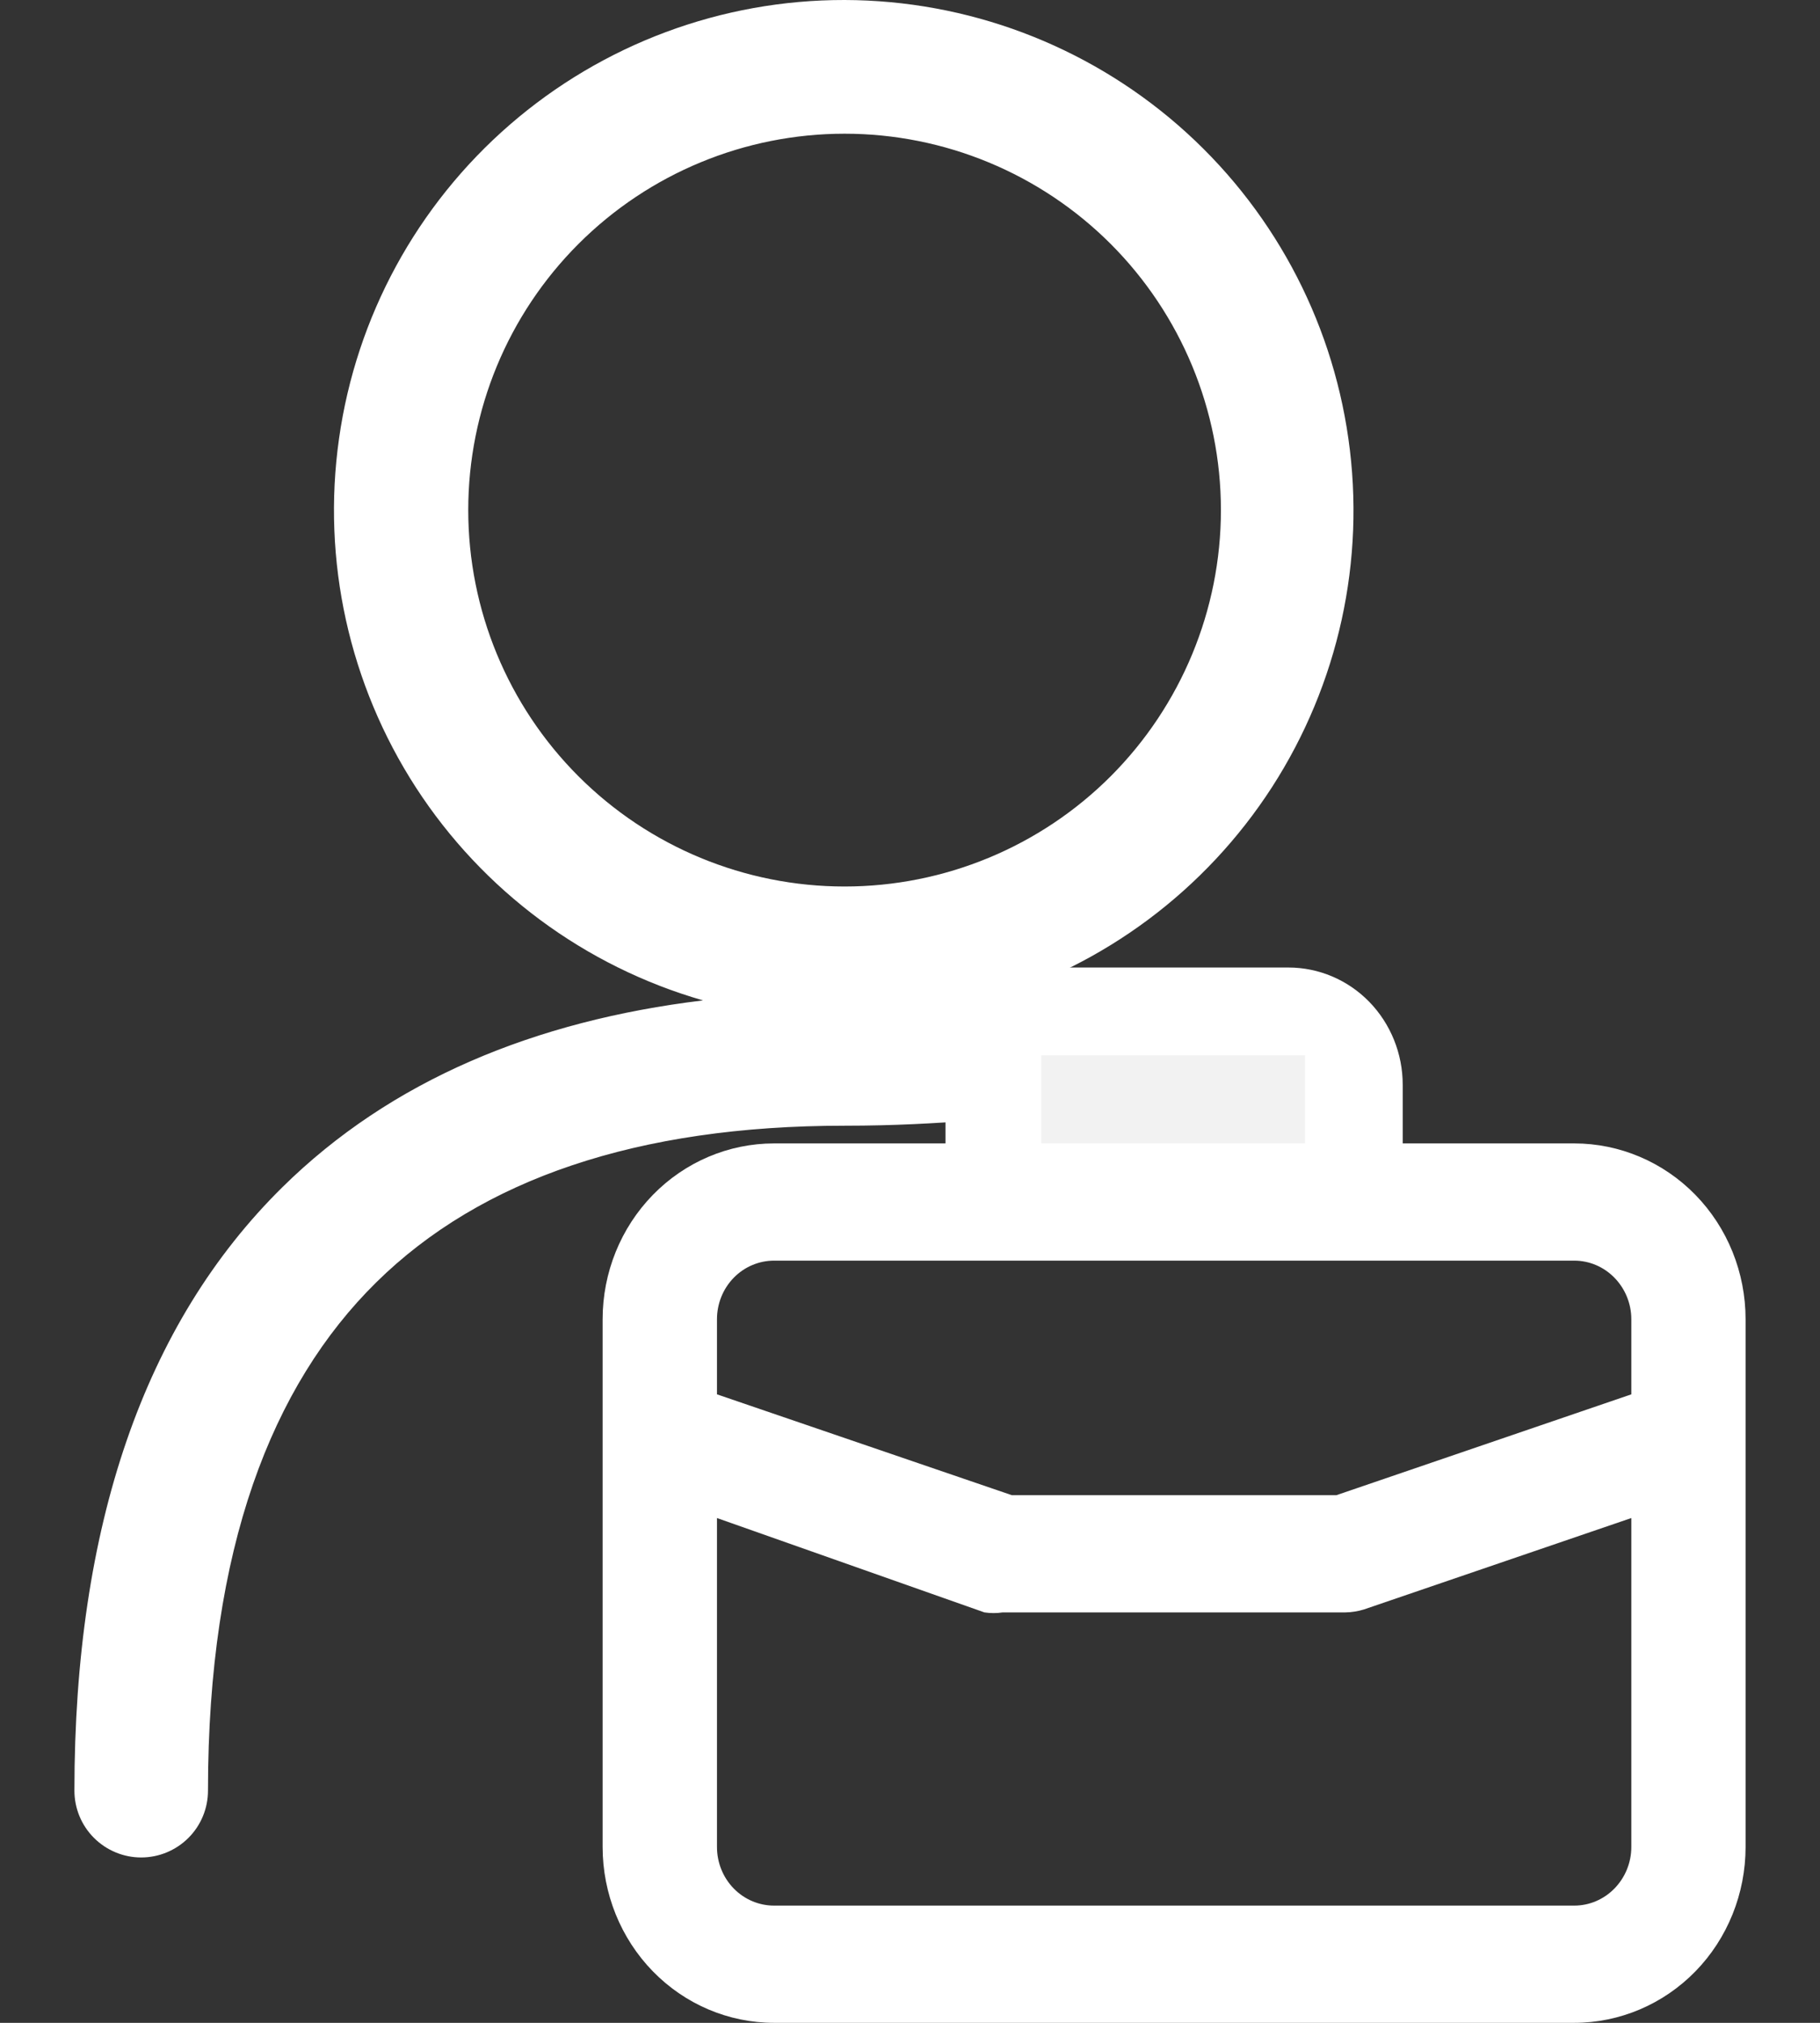 <svg width="18" height="20" viewBox="0 0 18 20" fill="none" xmlns="http://www.w3.org/2000/svg">
<rect x="0" y="0" width="18" height="20" fill="#333333" stroke="none"/>
<path fill-rule="evenodd" clip-rule="evenodd" d="M8.353 -0C7.137 -0.002 5.961 0.436 5.042 1.233C4.123 2.03 3.523 3.132 3.353 4.337C3.182 5.541 3.453 6.766 4.114 7.787C4.776 8.808 5.784 9.555 6.953 9.891C5.292 10.092 3.867 10.679 2.793 11.738C1.427 13.084 0.736 15.088 0.736 17.704C0.736 17.879 0.805 18.047 0.929 18.171C1.053 18.295 1.221 18.365 1.396 18.365C1.572 18.365 1.74 18.295 1.864 18.171C1.988 18.047 2.057 17.879 2.057 17.704C2.057 15.311 2.688 13.697 3.721 12.679C4.756 11.659 6.304 11.13 8.353 11.13C10.402 11.13 10.569 10.719 11.605 11.739C12.637 12.759 10.301 8.042 10.301 10.435C10.301 10.61 11.366 11.566 11.49 11.69C11.605 9.565 10.995 10.869 11.17 10.869C11.345 10.869 11.366 11.814 11.49 11.69C11.614 11.566 10.985 11.306 10.985 11.13C10.985 8.515 12.827 12.917 11.459 11.57C10.388 10.513 11.17 10.435 9.753 9.891C10.918 9.551 11.921 8.803 12.58 7.783C13.238 6.763 13.507 5.541 13.336 4.339C13.166 3.137 12.569 2.037 11.654 1.24C10.738 0.443 9.567 0.003 8.353 -0ZM4.631 5.043C4.631 4.056 5.023 3.11 5.721 2.412C6.419 1.714 7.366 1.322 8.353 1.322C9.34 1.322 10.287 1.714 10.985 2.412C11.682 3.11 12.075 4.056 12.075 5.043C12.075 6.03 11.682 6.977 10.985 7.675C10.287 8.373 9.34 8.765 8.353 8.765C7.366 8.765 6.419 8.373 5.721 7.675C5.023 6.977 4.631 6.03 4.631 5.043Z" fill="white"/>
<path d="M15.569 11.305H13.873V10.725C13.873 10.418 13.754 10.123 13.542 9.905C13.33 9.688 13.043 9.566 12.743 9.566H10.482C10.182 9.566 9.895 9.688 9.683 9.905C9.471 10.123 9.351 10.418 9.351 10.725V11.305H7.656C7.206 11.305 6.775 11.488 6.457 11.814C6.139 12.14 5.96 12.582 5.96 13.044V18.261C5.96 18.722 6.139 19.165 6.457 19.491C6.775 19.817 7.206 20 7.656 20H15.569C16.018 20 16.45 19.817 16.768 19.491C17.086 19.165 17.264 18.722 17.264 18.261V13.044C17.264 12.582 17.086 12.14 16.768 11.814C16.45 11.488 16.018 11.305 15.569 11.305ZM16.134 18.261C16.134 18.415 16.074 18.562 15.968 18.671C15.862 18.78 15.719 18.841 15.569 18.841H7.656C7.506 18.841 7.362 18.78 7.256 18.671C7.15 18.562 7.091 18.415 7.091 18.261V15.009L9.736 15.942C9.796 15.951 9.857 15.951 9.917 15.942H13.308C13.369 15.941 13.43 15.931 13.489 15.913L16.134 15.009V18.261ZM16.134 13.786L13.217 14.783H10.007L7.091 13.786V13.044C7.091 12.89 7.15 12.743 7.256 12.634C7.362 12.525 7.506 12.464 7.656 12.464H15.569C15.719 12.464 15.862 12.525 15.968 12.634C16.074 12.743 16.134 12.89 16.134 13.044V13.786Z" fill="white"/>
<rect x="10.298" y="10.434" width="2.609" height="0.87" fill="#F2F2F2"/>
</svg>
